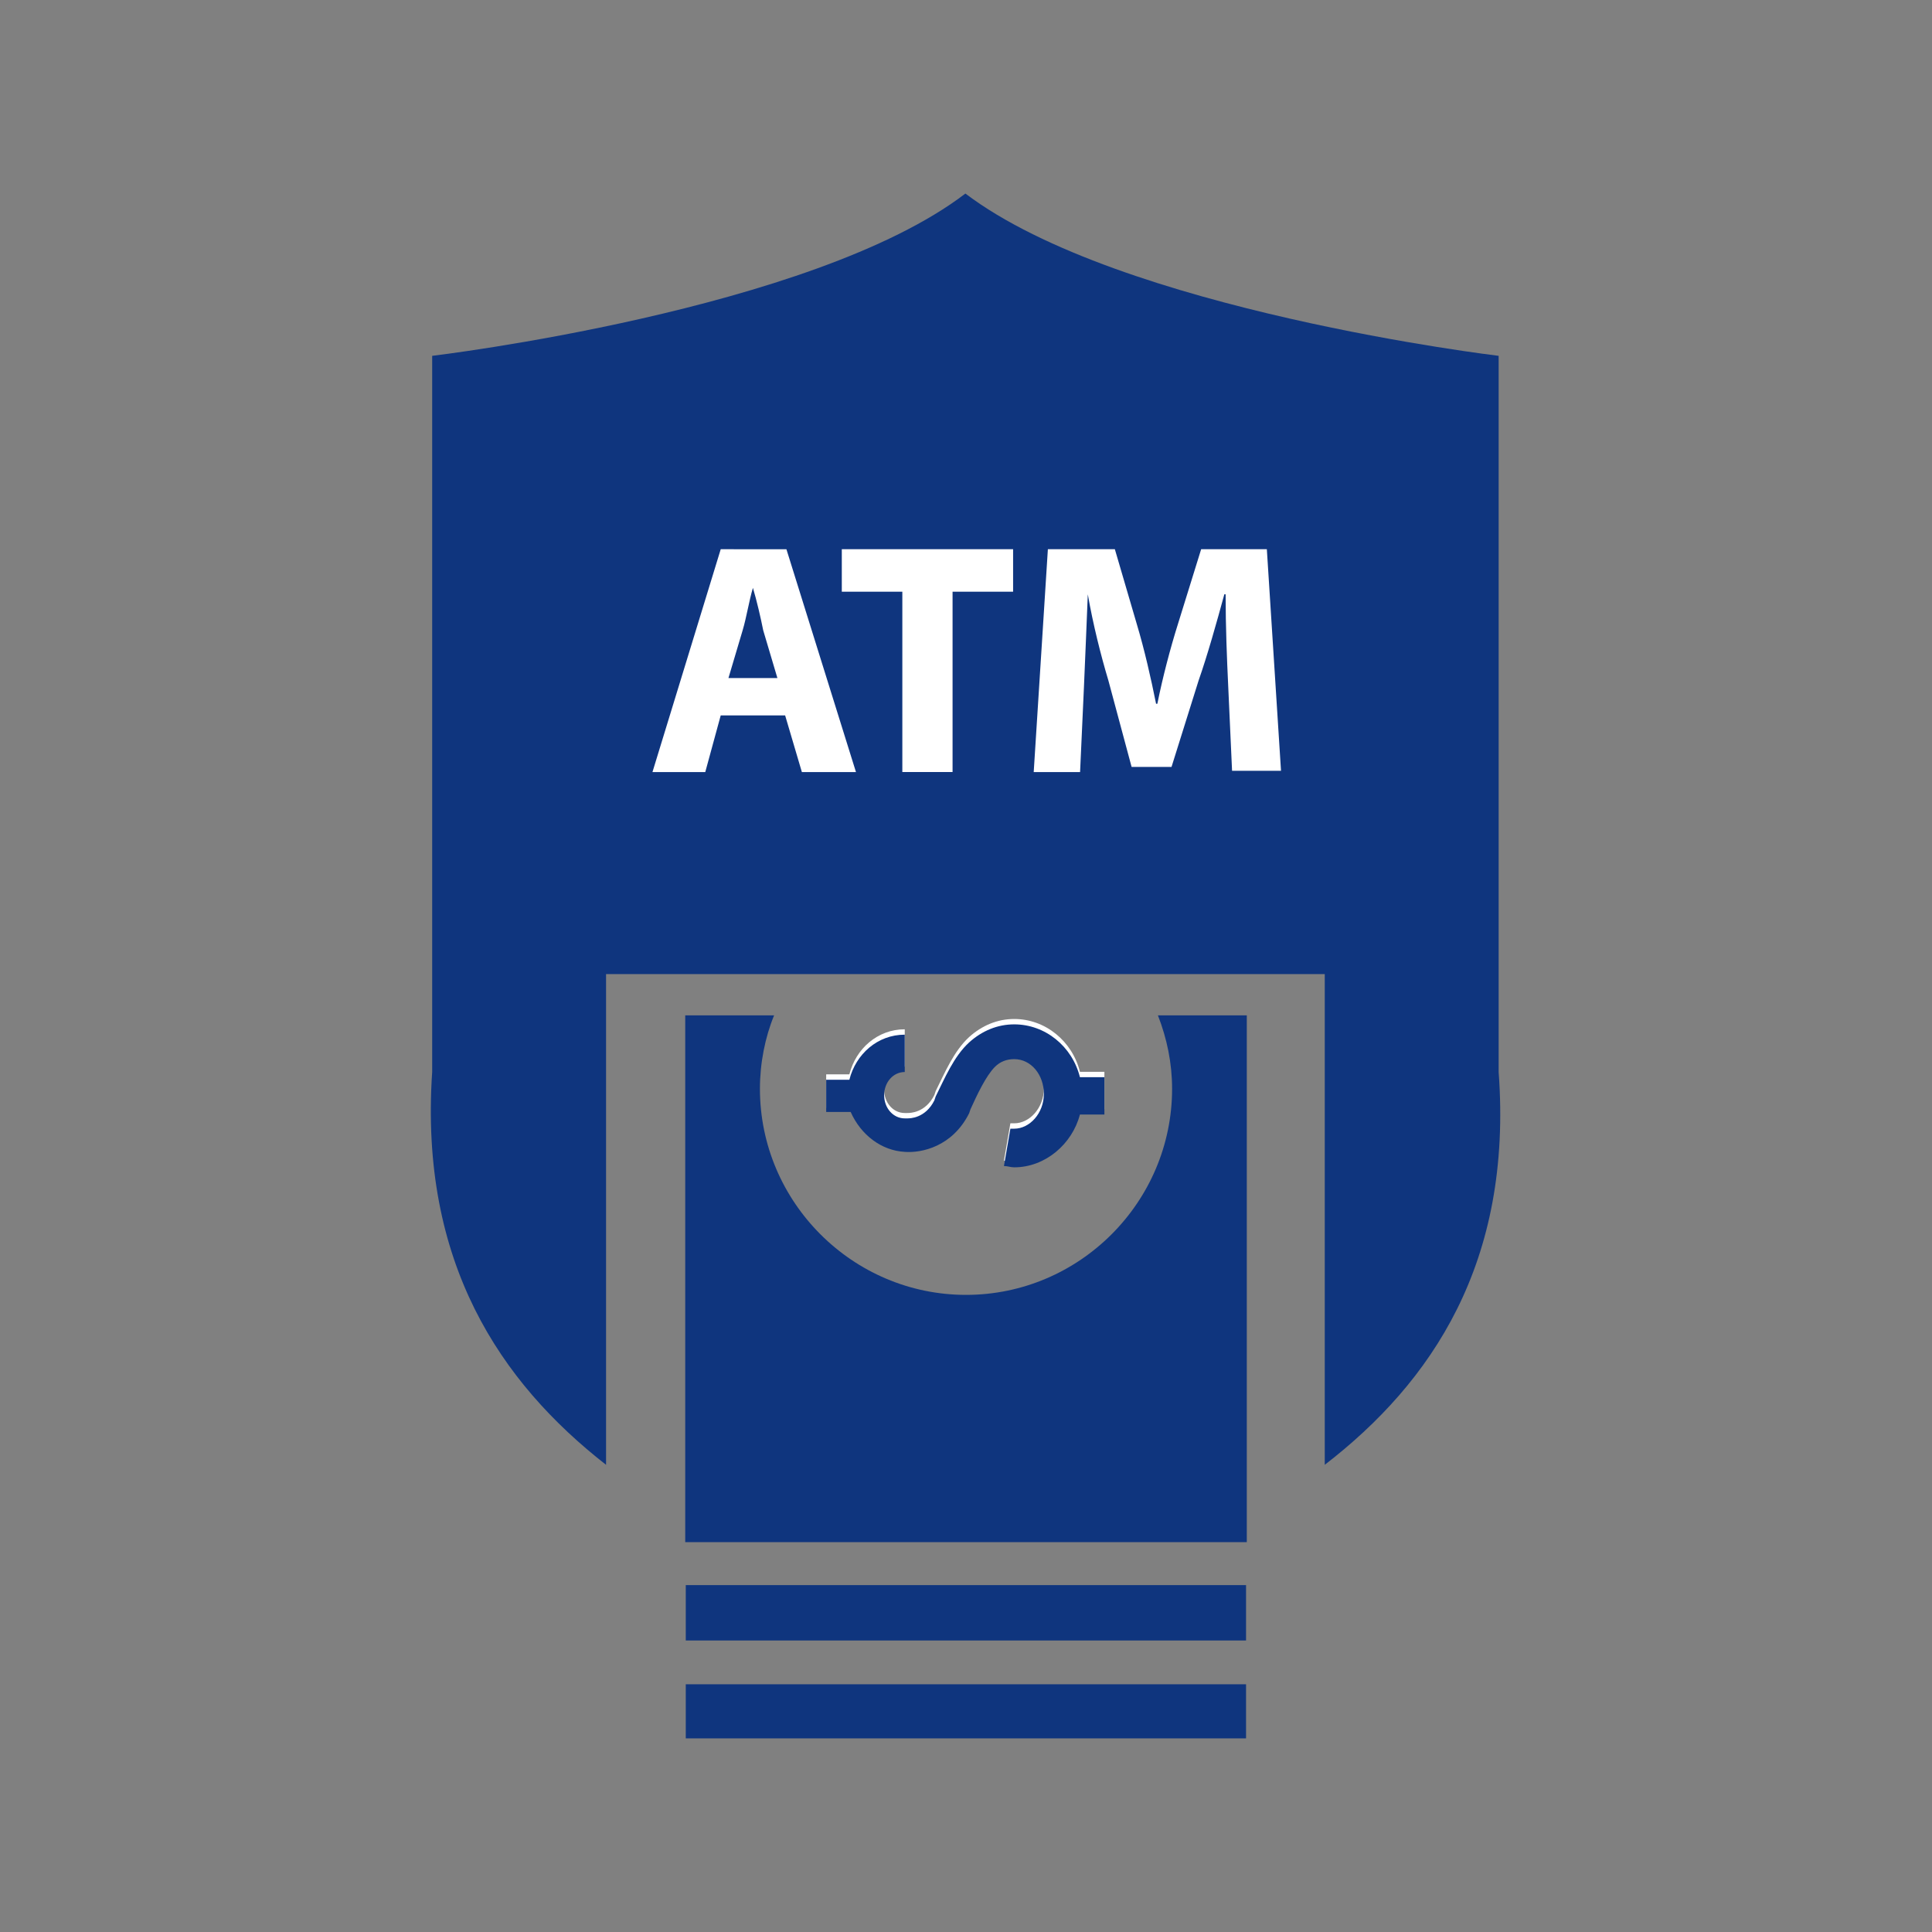 <?xml version="1.0" encoding="utf-8"?>
<!-- Generator: Adobe Illustrator 21.1.0, SVG Export Plug-In . SVG Version: 6.00 Build 0)  -->
<svg version="1.1" id="Layer_1" xmlns="http://www.w3.org/2000/svg" xmlns:xlink="http://www.w3.org/1999/xlink" x="0px" y="0px"
	 viewBox="0 0 150 150" style="enable-background:new 0 0 150 150;" xml:space="preserve">
<rect x="0" y="0" width="150" height="150" fill="#808080" stroke="none"/>
<style type="text/css">
	.st0{fill:#FFFFFF;}
	.st1{fill:#0F357E;}
</style>
<title>26_ATM Assault Insurance_blue</title>
<desc>Created with Sketch.</desc>
<g id="Page-1">
	<g id="_x32_6_x5F_ATM-Assault-Insurance_x5F_blue" transform="translate(-48.857, -26)">
		
			<g id="g10" transform="translate(100, 100) scale(-1, 1) rotate(-180) translate(-100, -100) translate(0, 0)">
			<g id="g12">
				<g id="g14-Clipped">
					<g id="path16">
					</g>
					<g id="g14">
						<g transform="translate(48, 25.333)">
							<g id="g20" transform="translate(38.202, 54.753)">
								<path id="path22" class="st0" d="M32.9,4.9c1.3-0.1,3.7,0.4,5,3L38,8.2c0.5,1.1,1.2,2.6,1.9,3.3c0.4,0.4,0.9,0.6,1.5,0.6
									c1.3,0,2.3-1.2,2.3-2.7s-1.1-2.7-2.3-2.7c-0.1,0-0.2,0-0.3,0l-0.5-2.9c0.3,0,0.5-0.1,0.8-0.1c2.4,0,4.5,1.8,5.1,4.1h1.9v2.9
									h-1.9c-0.6,2.4-2.7,4.1-5.1,4.1c-1.3,0-2.5-0.5-3.5-1.4c-1.2-1.1-1.9-2.8-2.6-4.2l-0.1-0.3c-0.7-1.4-1.9-1.4-2.1-1.4h-0.2
									c-0.9,0-1.6,0.8-1.6,1.8s0.7,1.8,1.6,1.8V14c-2.1,0-3.8-1.5-4.3-3.5h-1.8V7.9h1.9C29.5,6.2,31.1,4.9,32.9,4.9"/>
							</g>
							<g id="g24" transform="translate(0.111, 25.94)">
								<path id="path26" class="st1" d="M117.1,39.5v55.6c0,0-29.4,3.5-41.4,12.6c-11.9-9.1-41.4-12.6-41.4-12.6V39.5
									c-1-14.8,5.3-24.1,13.5-30.5v38.1h55.8V9C111.9,15.4,118.2,24.7,117.1,39.5"/>
							</g>
							<polygon id="path28" class="st1" points="54.1,21.3 97.6,21.3 97.6,25.6 54.1,25.6 							"/>
							<polygon id="path30" class="st1" points="54.1,13.7 97.6,13.7 97.6,17.9 54.1,17.9 							"/>
							<g id="g32" transform="translate(24.958, 19.333)">
								<path id="path34" class="st1" d="M65.8,50.5c0.7-1.8,1.1-3.7,1.1-5.7c0-8.8-7.2-16-16-16s-16,7.2-16,16c0,2,0.4,4,1.1,5.7
									h-6.9V9.6h43.6v40.9H65.8z"/>
							</g>
							<g id="g36" transform="translate(38.202, 54.336)">
								<path id="path38" class="st1" d="M32.9,4.9c1.3-0.1,3.7,0.4,5,3L38,8.2c0.5,1.1,1.2,2.6,1.9,3.3c0.4,0.4,0.9,0.6,1.5,0.6
									c1.3,0,2.3-1.2,2.3-2.7s-1.1-2.7-2.3-2.7c-0.1,0-0.2,0-0.3,0l-0.5-2.9c0.3,0,0.5-0.1,0.8-0.1c2.4,0,4.5,1.8,5.1,4.1h1.9v2.9
									h-1.9c-0.6,2.4-2.7,4.1-5.1,4.1c-1.3,0-2.5-0.5-3.5-1.4c-1.2-1.1-1.9-2.8-2.6-4.2l-0.1-0.3c-0.7-1.4-1.9-1.4-2.1-1.4h-0.2
									c-0.9,0-1.6,0.8-1.6,1.8s0.7,1.8,1.6,1.8V14c-2.1,0-3.8-1.5-4.3-3.5h-1.8V8h1.9C29.5,6.2,31.1,5,32.9,4.9"/>
							</g>
							<g id="g40" transform="translate(21.314, 92.825)">
								<path id="path42" class="st0" d="M36.1,3.2l1.1,3.7c0.3,1,0.5,2.3,0.8,3.3h0c0.3-1,0.6-2.3,0.8-3.3l1.1-3.7
									C39.9,3.2,36.1,3.2,36.1,3.2z M35.5,13.2L30.2-4.1h4.1l1.2,4.4h5l1.3-4.4H46l-5.4,17.3C40.6,13.2,35.5,13.2,35.5,13.2z
									 M77.9,13.2h-5.1L71,7.4c-0.6-1.9-1.2-4.2-1.6-6.2h-0.1c-0.4,2-0.9,4.2-1.5,6.2l-1.7,5.8h-5.2L59.8-4.1h3.6l0.3,6.6
									c0.1,2.2,0.2,4.8,0.3,7.2l0,0C64.4,7.4,65,5,65.6,3l1.8-6.7h3.1L72.6,3c0.7,2,1.4,4.5,2,6.7h0.1c0-2.5,0.1-5,0.2-7.1L75.2-4
									H79L77.9,13.2z M44.9,9.9h4.7v-14h3.9v14h4.7v3.3H44.9V9.9z"/>
							</g>
						</g>
					</g>
				</g>
			</g>
		</g>
	</g>
</g>
</svg>
